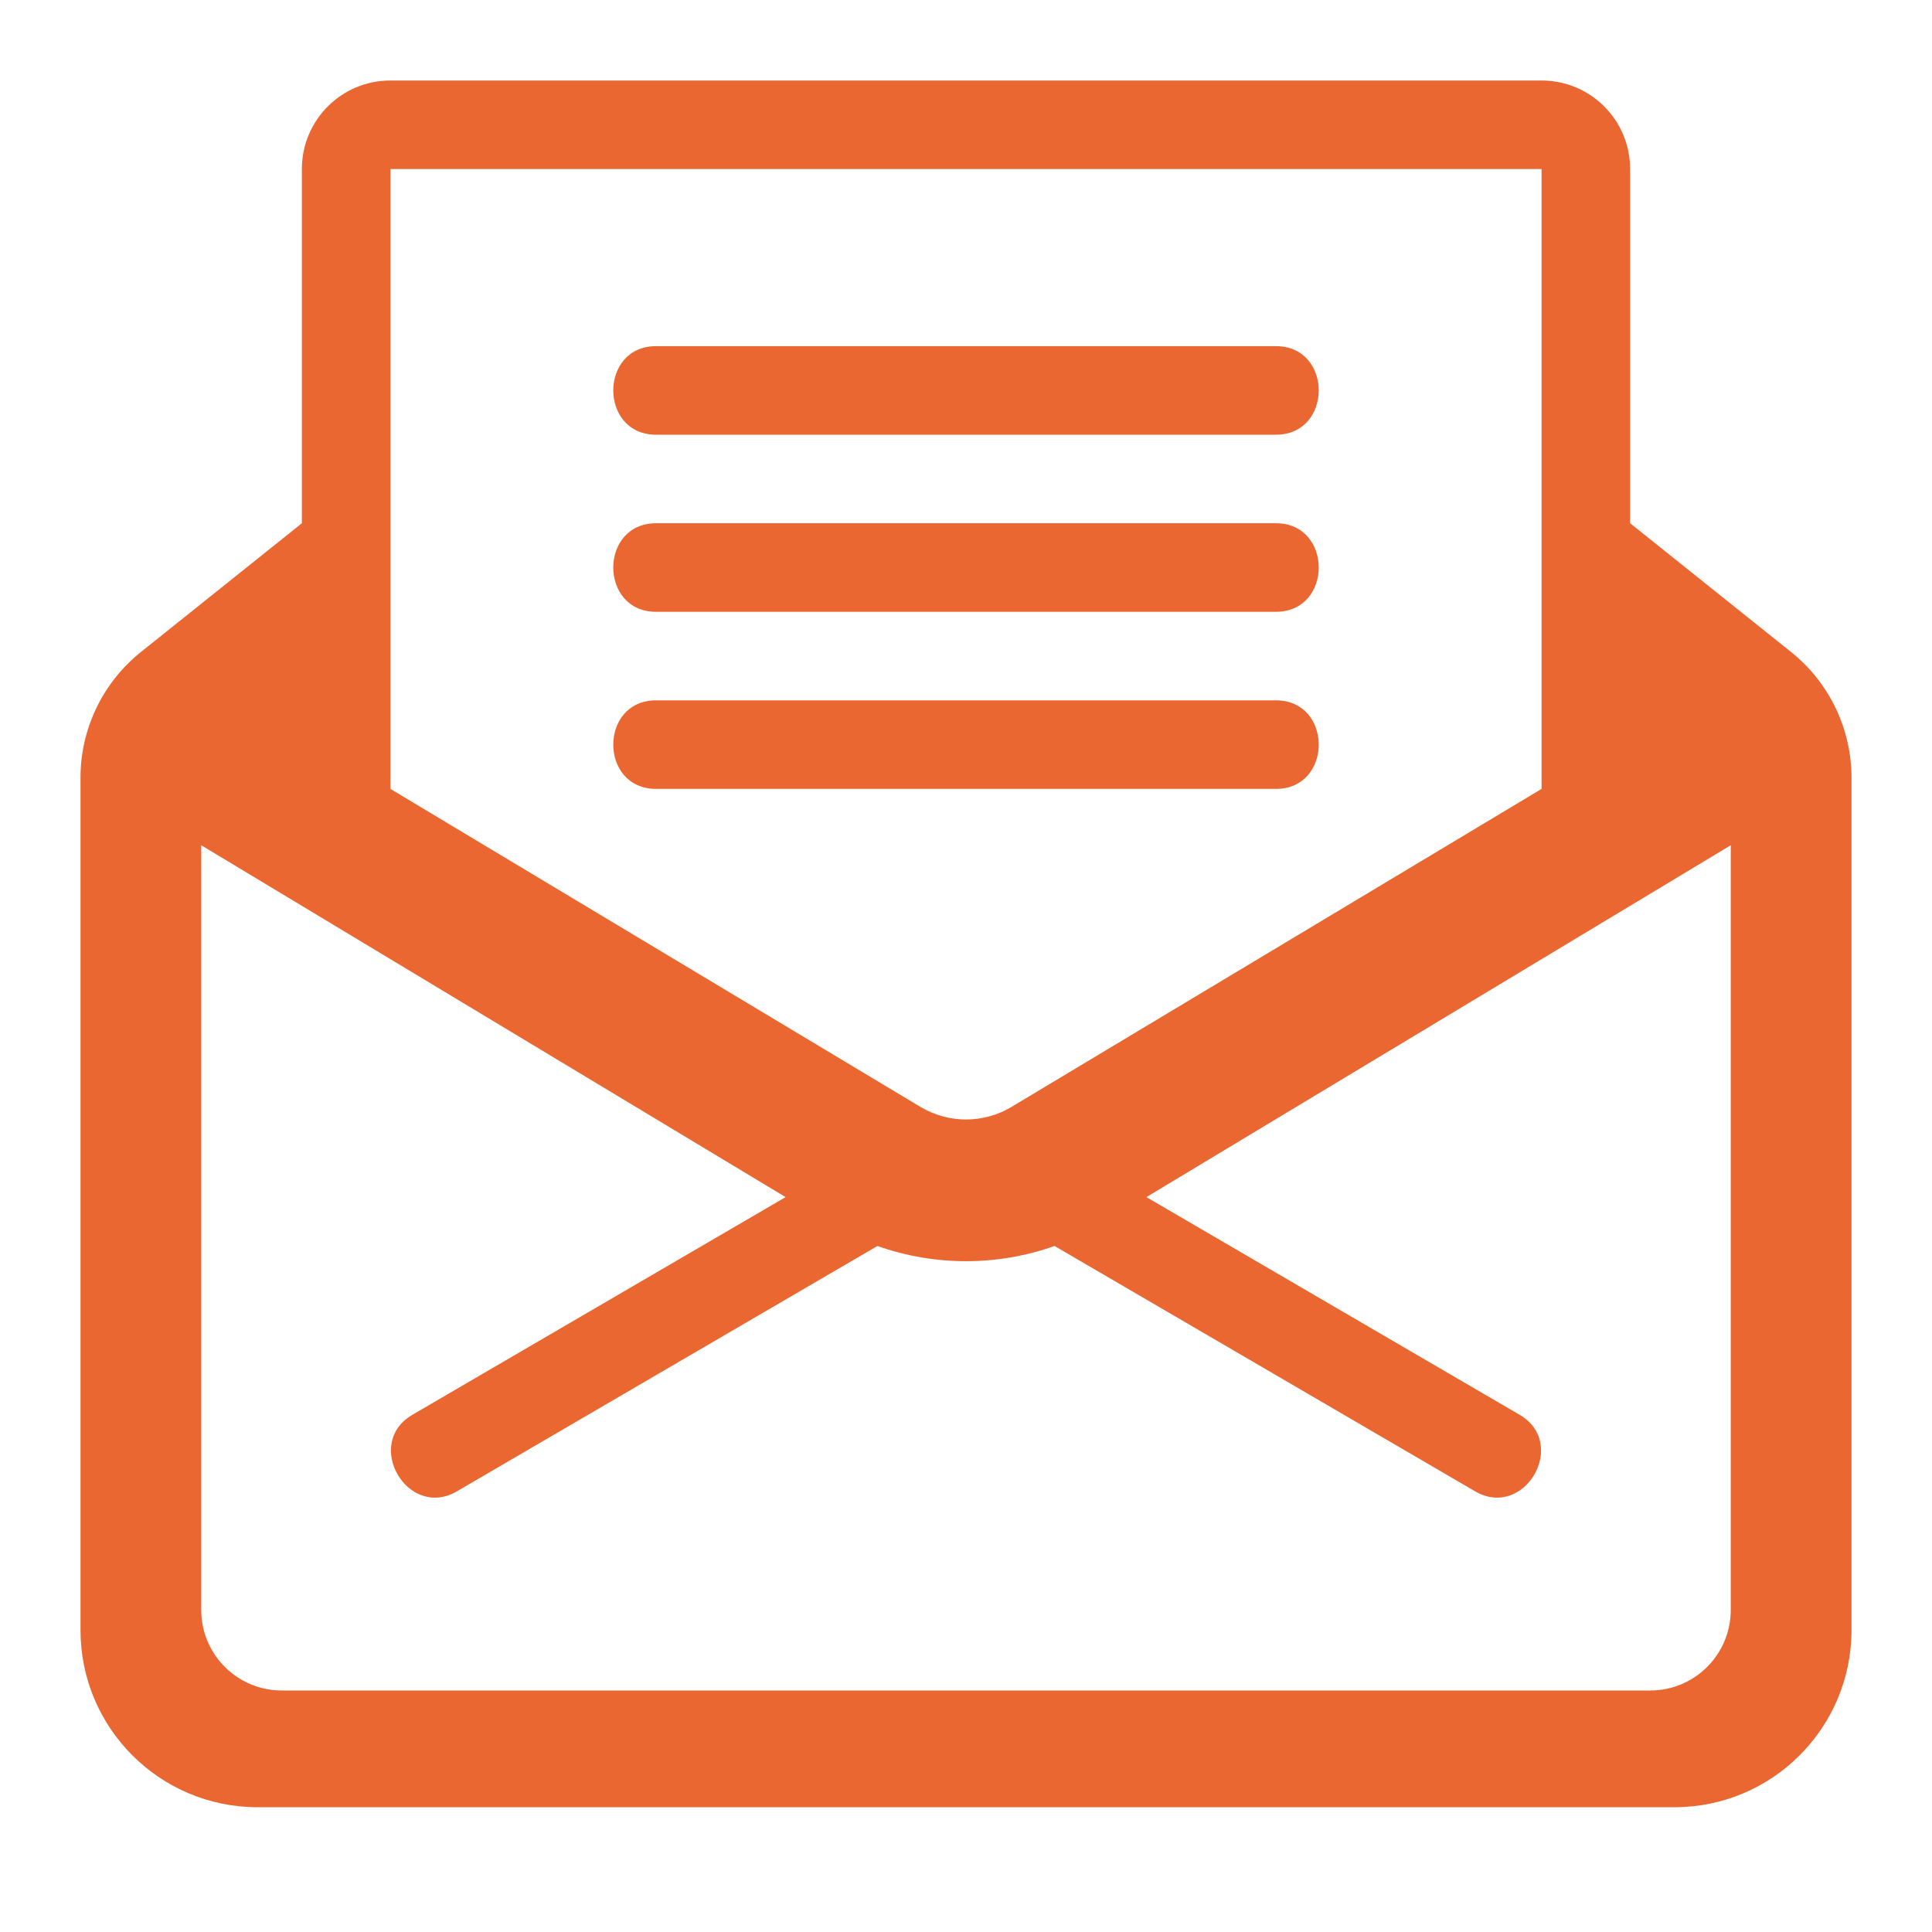 <svg width="24" height="24" viewBox="0 0 24 24" fill="none" xmlns="http://www.w3.org/2000/svg">
<path d="M8.15 4.3H15.85C16.559 4.3 16.559 5.4 15.85 5.4H8.15C7.441 5.4 7.441 4.3 8.15 4.3Z" fill="#EA6732"/>
<path d="M8.15 6.5C7.441 6.5 7.441 7.6 8.15 7.6H15.85C16.559 7.6 16.559 6.5 15.85 6.5H8.15Z" fill="#EA6732"/>
<path d="M8.15 8.7H15.85C16.559 8.7 16.559 9.8 15.85 9.8H8.15C7.441 9.8 7.441 8.7 8.15 8.7Z" fill="#EA6732"/>
<path fill-rule="evenodd" clip-rule="evenodd" d="M20.25 6.5L22.249 8.099C22.724 8.479 23 9.054 23 9.661V20.25C23 21.465 22.015 22.45 20.8 22.45H3.2C1.985 22.45 1 21.465 1 20.25V9.661C1 9.054 1.276 8.479 1.751 8.099L3.75 6.5L3.75 2.1C3.75 1.492 4.242 1 4.85 1H19.15C19.758 1 20.25 1.492 20.25 2.1V6.5ZM4.85 9.8L11.434 13.75C11.782 13.959 12.218 13.959 12.566 13.75L19.15 9.8V2.1L4.85 2.1L4.85 9.8ZM14.241 14.871L21.5 10.5V20C21.5 20.552 21.052 21 20.5 21H3.5C2.948 21 2.5 20.552 2.5 20V10.5L9.759 14.871L5.123 17.575C4.51 17.932 5.064 18.883 5.677 18.525L10.9 15.478C11.611 15.73 12.389 15.73 13.1 15.478L18.323 18.525C18.936 18.883 19.49 17.932 18.877 17.575L14.241 14.871Z" fill="#EA6732"/>
</svg>
